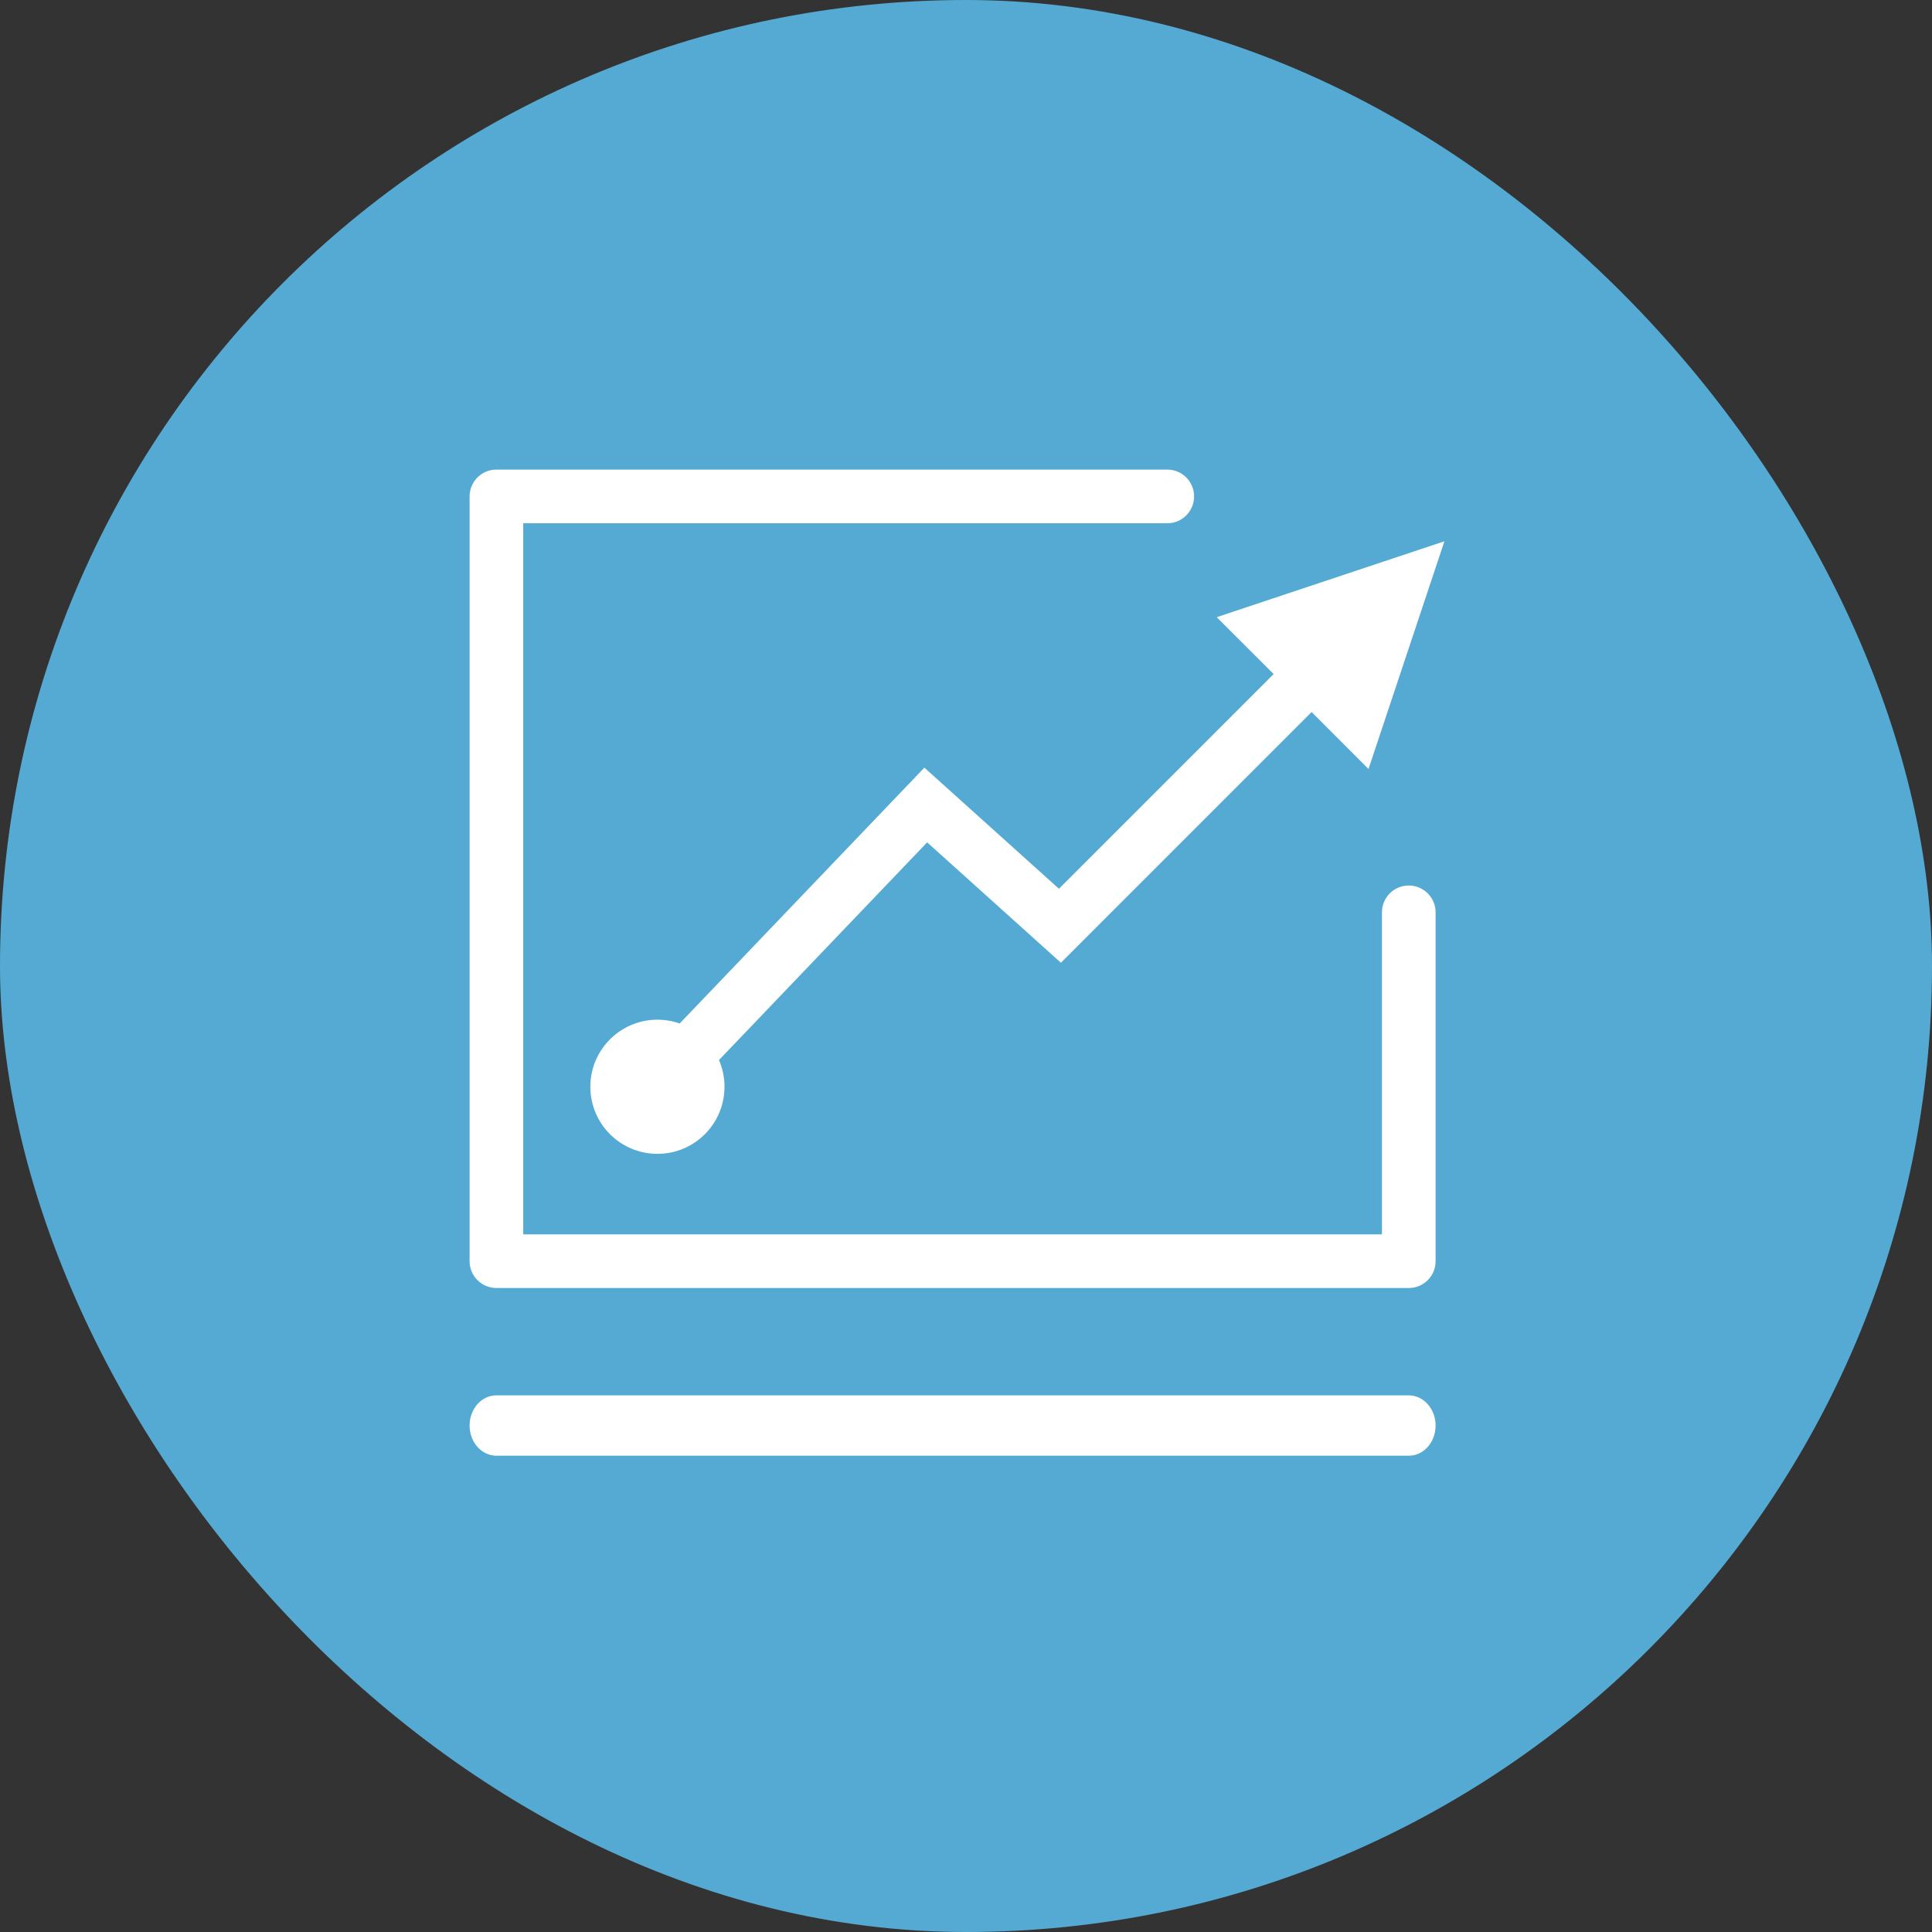 <?xml version="1.0" encoding="UTF-8"?>
<svg width="48px" height="48px" viewBox="0 0 48 48" version="1.1" xmlns="http://www.w3.org/2000/svg" xmlns:xlink="http://www.w3.org/1999/xlink">
    <rect x="0" y="0" width="48" height="48" fill="#333333" stroke="none"/>
    <!-- Generator: Sketch 63.1 (92452) - https://sketch.com -->
    <title>Hadoop</title>
    <desc>Created with Sketch.</desc>
    <g id="SLA" stroke="none" stroke-width="1" fill="none" fill-rule="evenodd">
        <g id="Summary" transform="translate(-358, -1924)">
            <g id="Hadoop" transform="translate(358, 1924)">
                <rect id="矩形备份-61" fill="#55AAD4" x="0" y="0" width="48" height="48" rx="24"></rect>
                <g id="编组-12" transform="translate(11.667, 11.667)" fill="#FFFFFF" fill-rule="nonzero">
                    <path d="M23.333,23 C23.702,23 24,23.336 24,23.75 C24,24.135 23.743,24.452 23.411,24.495 L23.333,24.5 L0.667,24.5 C0.298,24.5 0,24.164 0,23.75 C0,23.365 0.257,23.048 0.589,23.005 L0.667,23 L23.333,23 Z M17.333,0 C17.702,0 18,0.298 18,0.667 C18,1.009 17.743,1.29 17.411,1.329 L17.333,1.333 L1.333,1.333 L1.333,19 L22.667,19 L22.667,11 C22.667,10.658 22.924,10.376 23.256,10.338 L23.333,10.333 C23.675,10.333 23.957,10.591 23.996,10.922 L24,11 L24,19.667 C24,20.009 23.743,20.29 23.411,20.329 L23.333,20.333 L0.667,20.333 C0.325,20.333 0.043,20.076 0.004,19.744 L0,19.667 L0,0.667 C0,0.325 0.257,0.043 0.589,0.004 L0.667,0 L17.333,0 Z M24.219,1.781 L22.333,7.438 L20.919,6.023 L14.691,12.252 L11.368,9.261 L6.196,14.669 C6.284,14.873 6.333,15.097 6.333,15.333 C6.333,16.254 5.587,17 4.667,17 C3.746,17 3,16.254 3,15.333 C3,14.413 3.746,13.667 4.667,13.667 C4.86,13.667 5.047,13.7 5.22,13.761 L11.299,7.405 L14.642,10.414 L19.976,5.08 L18.562,3.667 L24.219,1.781 Z" id="形状结合"></path>
                </g>
            </g>
        </g>
    </g>
</svg>